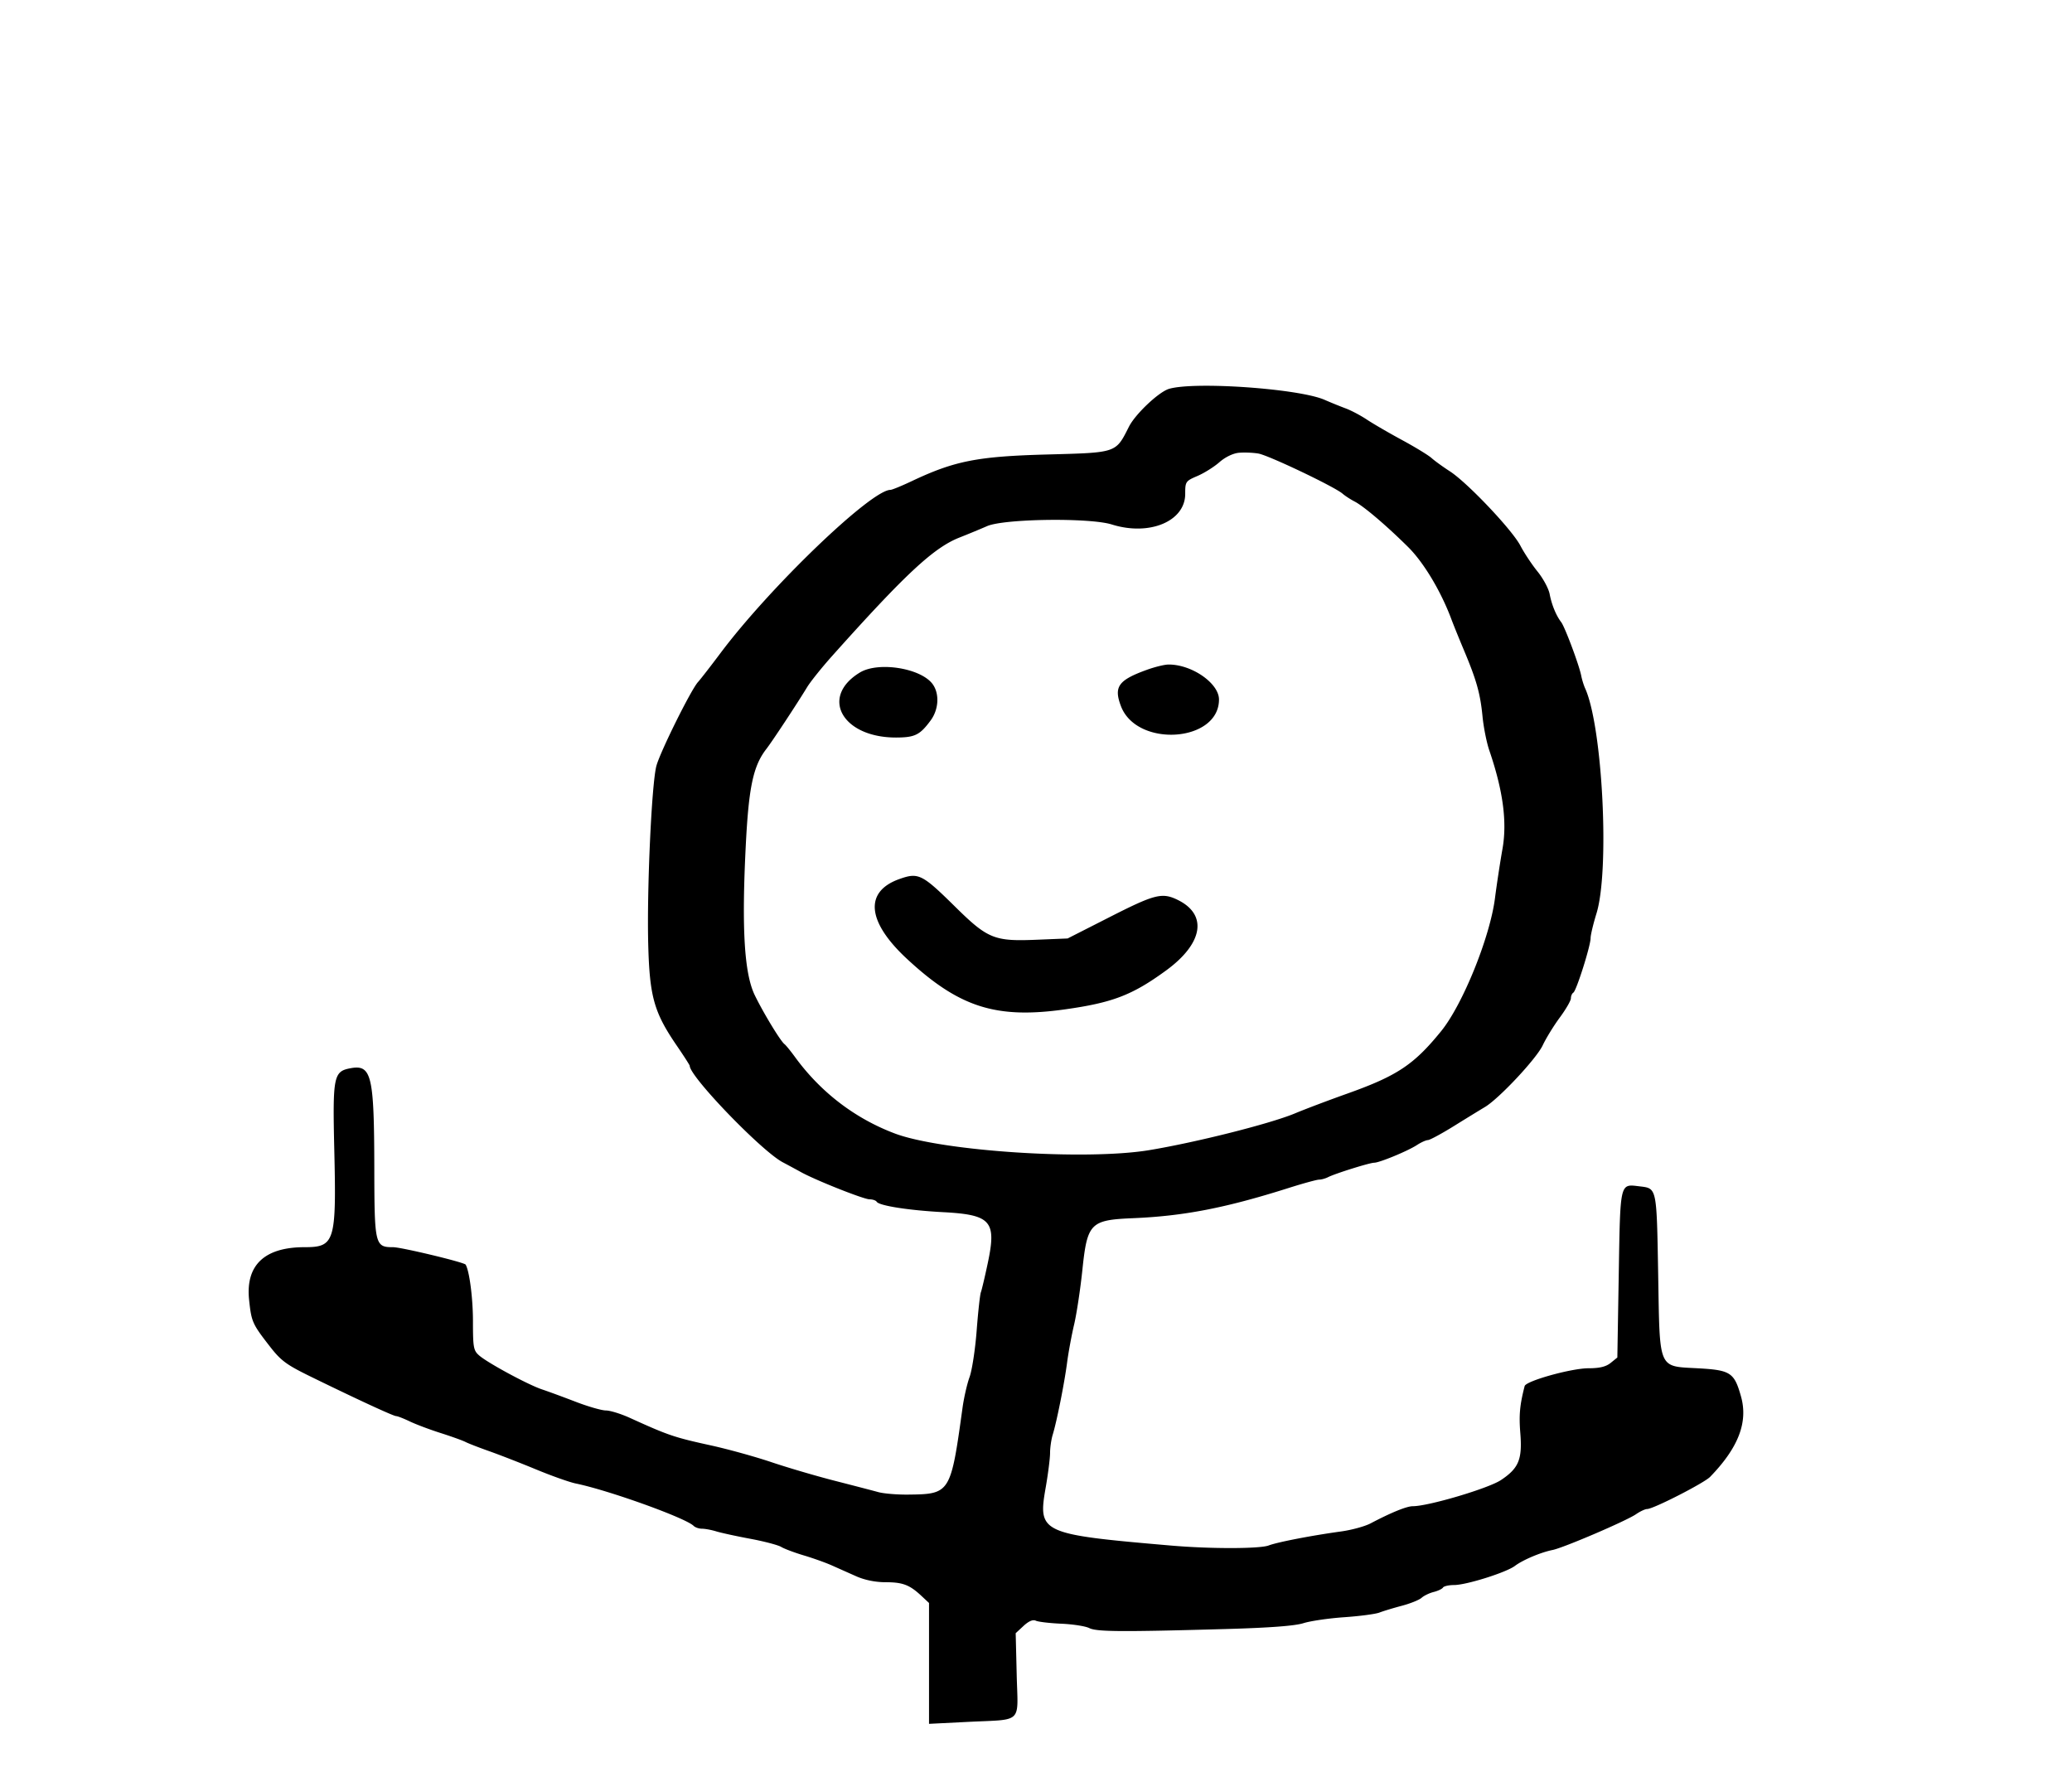 <!DOCTYPE svg PUBLIC "-//W3C//DTD SVG 1.1//EN" "http://www.w3.org/Graphics/SVG/1.1/DTD/svg11.dtd">
<svg xmlns="http://www.w3.org/2000/svg" viewBox="0 0 736 633">
<path d="M415.276 138.112c-3.604 1.041-11.981 8.942-14.262 13.451-4.759 9.409-4.136 9.197-29.014 9.869-24.805.671-32.894 2.26-48.097 9.449-3.628 1.715-7.049 3.119-7.602 3.119-6.85 0-42.796 34.521-60.393 58-3.504 4.675-7.094 9.294-7.978 10.265-2.466 2.709-13.364 24.664-14.76 29.735-1.69 6.141-3.421 43.937-2.909 63.5.485 18.518 2.064 24.113 10.131 35.896 2.535 3.702 4.608 6.931 4.608 7.177 0 3.821 25.504 30.272 33.027 34.253a494.21 494.21 0 0 1 6.473 3.497c5.253 2.905 22.322 9.677 24.39 9.677 1.096 0 2.23.386 2.522.857.869 1.406 11.325 3.046 23.588 3.7 17.035.908 19.024 3.158 15.893 17.978-1.042 4.931-2.153 9.64-2.469 10.465-.316.825-.991 6.959-1.502 13.631-.51 6.673-1.644 14.098-2.521 16.5-.876 2.403-1.998 7.294-2.492 10.869-4.215 30.499-4.349 30.713-19.409 30.876-3.85.042-8.575-.355-10.5-.881-1.925-.527-8.9-2.342-15.5-4.033-6.6-1.691-16.725-4.666-22.5-6.612-5.775-1.946-15.45-4.624-21.5-5.95-13.078-2.868-15.03-3.532-28.772-9.777-3.175-1.443-7-2.625-8.5-2.627-1.5-.002-6.328-1.39-10.728-3.084-4.4-1.695-9.8-3.68-12-4.411-4.851-1.613-19.137-9.321-22.25-12.005-2.061-1.778-2.25-2.802-2.25-12.204 0-8.166-1.26-17.885-2.606-20.107-.498-.822-22.832-6.185-25.758-6.185-6.44 0-6.631-.803-6.678-28.079-.058-33.105-.966-36.892-8.509-35.477-5.972 1.12-6.321 2.905-5.703 29.132.764 32.435.156 34.428-10.496 34.419-14.328-.012-21.08 6.406-19.76 18.786.825 7.738 1.147 8.461 7.317 16.406 3.998 5.149 5.87 6.533 14.639 10.823 16.357 8.004 29.313 13.99 30.278 13.99.495 0 2.672.849 4.838 1.887s7.088 2.89 10.938 4.116c3.85 1.225 7.825 2.653 8.834 3.173 1.008.52 4.833 2.005 8.5 3.301 3.666 1.296 11.166 4.218 16.666 6.494s11.8 4.508 14 4.96c11.693 2.402 39.078 12.247 41.891 15.06.555.555 1.9 1.009 2.988 1.009s3.361.425 5.05.945c1.689.519 7.121 1.7 12.071 2.624 4.95.924 9.9 2.228 11 2.897 1.1.67 4.7 2.022 8 3.005 3.3.983 7.8 2.59 10 3.572 2.2.982 6.113 2.724 8.695 3.871 2.949 1.31 6.785 2.086 10.316 2.086 6.14 0 8.563.915 12.739 4.809l2.75 2.565v42.93l13.721-.688c19.888-.998 17.855.939 17.427-16.611l-.363-14.901 2.792-2.588c1.835-1.7 3.33-2.334 4.358-1.848.861.407 4.94.888 9.065 1.07 4.125.181 8.58.877 9.901 1.546 2.626 1.33 11.338 1.391 48.599.339 15.498-.437 24.468-1.114 27.5-2.076 2.475-.785 9-1.737 14.5-2.116s11.125-1.125 12.5-1.656c1.375-.532 4.962-1.619 7.971-2.416 3.009-.797 6.159-2.068 7-2.826.841-.757 2.771-1.687 4.288-2.066 1.518-.379 3.007-1.089 3.309-1.578.303-.489 2.075-.889 3.939-.889 4.337 0 18.498-4.454 21.61-6.797 2.832-2.131 9.198-4.822 13.383-5.656 3.904-.778 26.22-10.347 29.654-12.716 1.46-1.007 3.229-1.831 3.932-1.831 2.184 0 20.23-9.221 22.377-11.435 10.055-10.366 13.526-19.41 10.959-28.559-2.367-8.434-3.724-9.339-14.966-9.974-14.679-.83-13.847 1.097-14.456-33.51-.545-30.998-.418-30.401-6.629-31.142-7.038-.84-6.815-1.784-7.371 31.173l-.5 29.628-2.361 1.909c-1.683 1.362-3.938 1.91-7.855 1.91-6.112 0-22.236 4.494-22.71 6.329-1.728 6.696-2.058 10.265-1.543 16.671.753 9.355-.541 12.502-6.875 16.714-4.463 2.968-25.765 9.286-31.31 9.286-2.165 0-7.658 2.234-15.012 6.104-2.017 1.062-6.742 2.352-10.5 2.869-10.395 1.427-22.55 3.778-25.67 4.965-3.21 1.22-20.759 1.242-34.664.042-46.435-4.006-47.385-4.446-44.554-20.632.851-4.866 1.549-10.391 1.551-12.277.002-1.886.428-4.811.948-6.5 1.43-4.649 4.143-18.262 5.097-25.571.466-3.575 1.587-9.65 2.492-13.5.904-3.85 2.23-12.615 2.946-19.477 1.729-16.57 2.826-17.692 17.908-18.323 18.121-.757 32.983-3.641 55.411-10.752 5.115-1.621 9.959-2.948 10.764-2.948.805 0 2.246-.398 3.201-.885 2.525-1.286 14.762-5.114 16.367-5.12 1.882-.006 11.984-4.185 15.181-6.28 1.44-.943 3.196-1.735 3.903-1.759.707-.025 4.885-2.281 9.285-5.014s9.318-5.751 10.928-6.706c5.011-2.971 18.33-17.189 20.573-21.962 1.176-2.501 3.906-6.941 6.068-9.868 2.162-2.926 3.931-5.988 3.931-6.804 0-.816.395-1.728.877-2.026 1.081-.668 6.123-16.616 6.123-19.367 0-1.099.94-5.042 2.089-8.761 4.738-15.341 2.17-66.272-4.031-79.948-.499-1.1-1.125-3.125-1.391-4.5-.72-3.724-5.788-17.276-7.107-19-1.814-2.374-3.388-6.206-4.106-10-.364-1.925-2.303-5.525-4.308-8-2.005-2.475-4.739-6.596-6.075-9.159-2.949-5.655-18.855-22.429-25.071-26.438-2.475-1.597-5.398-3.714-6.495-4.706-1.097-.991-5.822-3.875-10.5-6.408-4.678-2.533-10.305-5.803-12.505-7.267-2.2-1.464-5.575-3.246-7.5-3.96-1.925-.714-5.3-2.086-7.5-3.047-9.072-3.966-45.979-6.575-55.224-3.903m24.766 22.717c-2.073.197-4.834 1.537-6.897 3.348-1.891 1.661-5.398 3.86-7.792 4.886-4.215 1.807-4.353 2.008-4.353 6.363 0 9.756-12.716 15.059-26.068 10.87-7.856-2.464-38.298-2.06-44.323.589-2.26.993-6.682 2.822-9.828 4.064-9.136 3.607-19.18 12.952-45.198 42.051-3.688 4.125-7.691 9.12-8.895 11.099-3.659 6.019-12.384 19.246-14.445 21.901-4.699 6.051-6.288 13.514-7.344 34.5-1.481 29.408-.517 45.327 3.209 53 3.077 6.339 9.181 16.38 10.576 17.397.455.331 2.142 2.403 3.748 4.603 9.085 12.442 21.195 21.722 35.346 27.086 16.66 6.314 67.872 9.679 90.448 5.942 16.738-2.77 43.055-9.409 51.774-13.06 3.575-1.497 11.9-4.645 18.5-6.996 17.808-6.343 23.724-10.275 33.418-22.215 7.664-9.439 17.36-33.406 19.12-47.257.594-4.675 1.794-12.55 2.666-17.5 1.69-9.589.199-20.696-4.698-35-.941-2.75-2.022-8.18-2.401-12.066-.79-8.092-2.131-12.869-6.576-23.434-1.736-4.125-3.748-9.088-4.47-11.029-3.699-9.935-9.848-20.196-15.39-25.682-7.781-7.702-15.745-14.473-19.012-16.164-1.461-.756-3.378-2.004-4.26-2.772-2.808-2.447-26.258-13.625-29.897-14.251-1.925-.331-5.056-.454-6.958-.273m-32.577 77.057c-10.223 3.682-11.905 6.016-9.304 12.907C403.77 265.652 433 263.702 433 248.468c0-5.798-9.747-12.527-18-12.426-1.375.016-4.766.846-7.535 1.844m-102.054 1.005c-14.317 8.731-6.168 23.178 13.017 23.077 6.585-.034 8.344-.915 12.159-6.086 2.839-3.848 3.175-9.349.78-12.768-4.04-5.768-19.34-8.257-25.956-4.223m14.089 73.331c-12.562 4.453-11.583 15.12 2.597 28.299 18.562 17.251 31.6 21.443 56.058 18.023 17.027-2.38 24.045-5.073 36.047-13.83 13.228-9.651 14.866-19.904 4.014-25.132-5.445-2.623-8.081-1.953-23.85 6.065l-15.133 7.694-11.134.459c-14.905.614-17.26-.344-28.778-11.698-11.804-11.637-13.077-12.271-19.821-9.88" fill-rule="evenodd"/>
</svg>